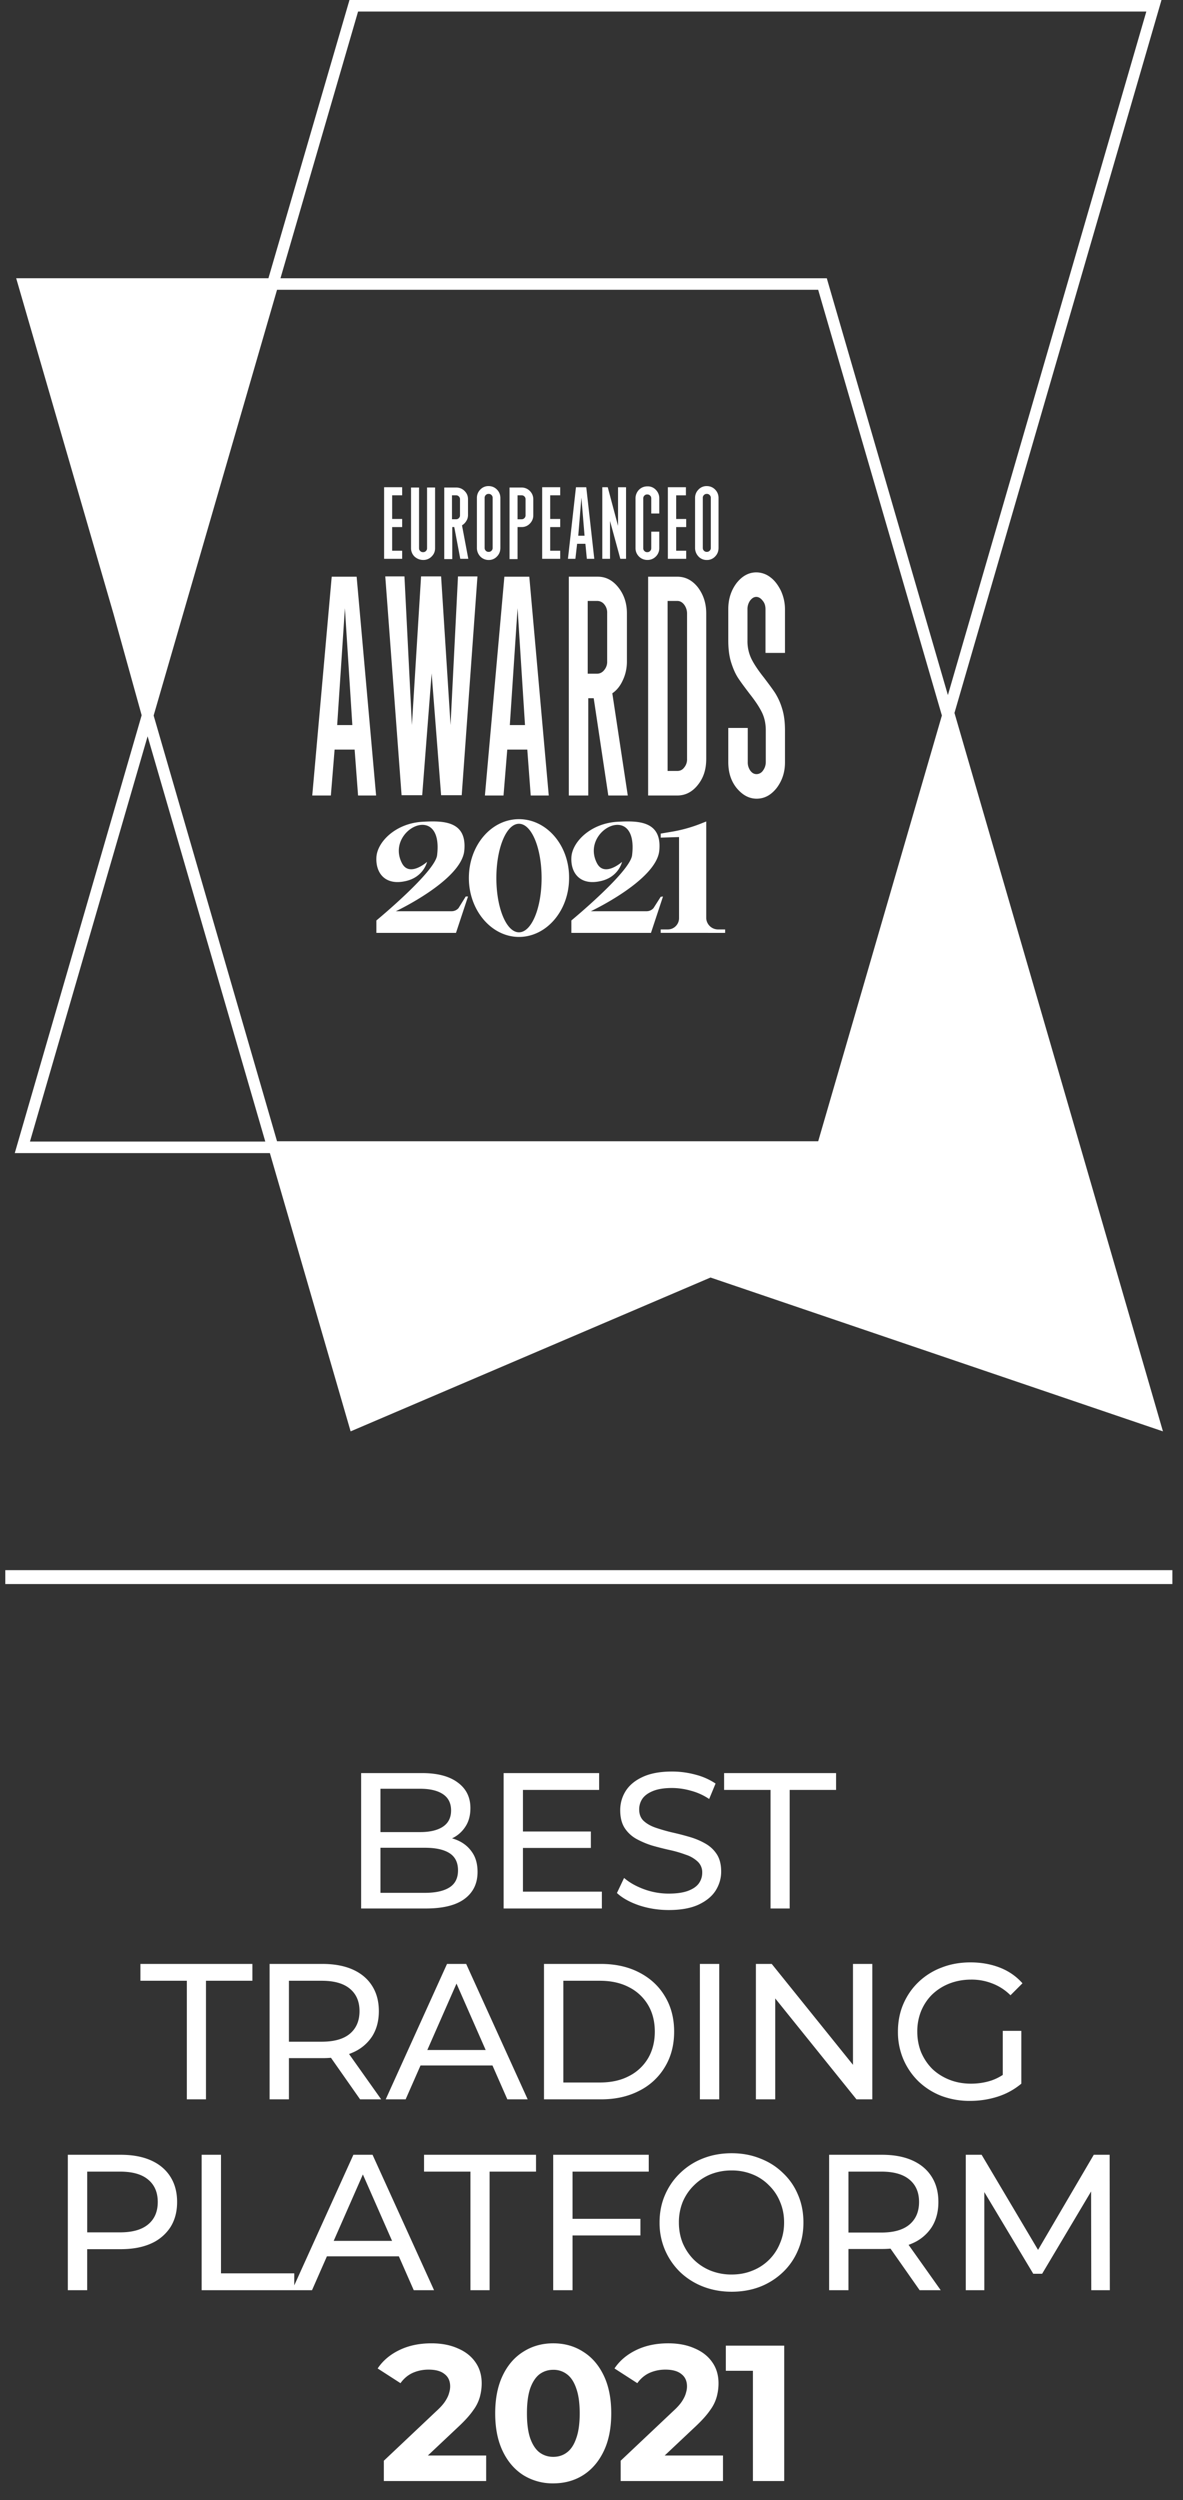 <svg width="62" height="131" fill="none" xmlns="http://www.w3.org/2000/svg"><rect width="100%" height="100%" fill="#333333" stroke="none"/><g clip-path="url(#clip0_9791_299173)"><path d="M21.722 29.16a.608.608 0 01-.18-.44v-3.175h.42v3.175c0 .061.015.106.06.152.045.045.09.06.15.06s.105-.015.15-.06a.195.195 0 00.06-.151v-3.177h.42v3.177c0 .181-.06.317-.18.438a.599.599 0 01-.435.182.668.668 0 01-.465-.182zm8.103 16.847c0 1.71-1.185 3.086-2.626 3.086-1.44 0-2.626-1.392-2.626-3.086 0-1.709 1.17-3.085 2.626-3.085s2.641 1.376 2.626 3.085zm-1.44 0c0-1.573-.525-2.843-1.186-2.843-.66 0-1.185 1.27-1.185 2.843s.525 2.844 1.185 2.844 1.186-1.27 1.186-2.844zm-7.338-4.34h1.08l.495-6.383.496 6.383h1.08l.825-11.464h-1.02l-.39 7.789-.495-7.79h-1.05l-.48 7.79-.391-7.79h-1.005l.855 11.465zm-2.356-11.45l1.02 11.465h-.945l-.18-2.405h-1.05l-.196 2.405h-.975l1.02-11.464h1.306zm-.225 7.775l-.39-6.126-.405 6.126h.795zm18.142-8.833a.643.643 0 01-.18-.454V26.09c0-.166.06-.318.18-.439a.575.575 0 01.435-.181c.165 0 .316.06.435.181.12.121.18.273.18.439v2.616c0 .182-.06.333-.18.454a.575.575 0 01-.435.182.575.575 0 01-.435-.182zm.225-.454c0 .06.015.106.06.152.045.045.09.06.15.06s.105-.015.15-.06a.195.195 0 00.06-.152V26.09a.195.195 0 00-.06-.151.192.192 0 00-.15-.06.192.192 0 00-.15.06.195.195 0 00-.06.15v2.617zm-15.756.152h-.525v-1.24h.525v-.424h-.525v-1.24h.525v-.424h-.946v3.751h.946v-.423zm13.55 18.133l-.375.59a.478.478 0 01-.36.166h-2.926s3.436-1.618 3.586-3.175c.15-1.558-1.095-1.573-2.176-1.513-1.425.076-2.385 1.059-2.43 1.86-.046.802.435 1.483 1.5 1.256.976-.197 1.155-1.014 1.155-1.014s-.93.832-1.32.06c-.885-1.738 2.19-3.266 1.846-.407-.105.877-3.182 3.417-3.182 3.417v.65h4.172l.63-1.905-.12.015zM23.703 29.295h-.42v-3.75h.615c.18 0 .33.06.45.181.12.12.18.257.18.439v.816c0 .121-.03.227-.09.318a.648.648 0 01-.225.227l.33 1.754h-.42l-.315-1.664h-.105v1.68zm-.015-2.087h.21c.06 0 .105-.015.15-.06a.195.195 0 00.06-.152v-.831a.195.195 0 00-.06-.152.192.192 0 00-.15-.06h-.21v1.255zm8.283.09l.54 1.982h.3v-3.75h-.42v2.026l-.54-2.027h-.285v3.751h.405V27.3zm-2.61 1.559h-.526v-1.24h.525v-.424h-.525v-1.24h.525v-.424h-.945v3.751h.945v-.423zm.45 1.36h1.515c.42 0 .78.182 1.08.56.3.378.45.832.45 1.361v2.526c0 .348-.074.68-.21.968-.135.303-.315.53-.555.696l.81 5.354h-1.02l-.765-5.097h-.285v5.097h-1.02V30.218zm.99 5.083h.495c.15 0 .285-.076.375-.197a.663.663 0 00.15-.454v-2.526a.663.663 0 00-.15-.453.468.468 0 00-.36-.182h-.51V35.3zm-.645-6.02h-.39l.42-3.75h.54l.42 3.75h-.39l-.075-.786h-.435l-.09.786zm.15-1.21h.33l-.165-1.996-.165 1.996zm3.631 1.27c.165 0 .315-.06.435-.18a.608.608 0 00.18-.44v-.862h-.42v.863c0 .06-.015.105-.06.15a.192.192 0 01-.15.061.192.192 0 01-.15-.06.195.195 0 01-.06-.151v-2.602c0-.06.015-.106.06-.151a.192.192 0 01.15-.06c.06 0 .105.015.15.06s.06.09.06.151v.787h.42v-.787a.618.618 0 00-.18-.453.575.575 0 00-.435-.182c-.18 0-.33.06-.45.181a.643.643 0 00-.18.454v2.602c0 .166.06.317.18.438s.27.182.45.182zm-8.763-.18a.643.643 0 01-.18-.455V26.09c0-.166.06-.318.18-.439a.575.575 0 01.435-.181c.165 0 .315.06.435.181s.18.273.18.439v2.616c0 .182-.06.333-.18.454a.575.575 0 01-.435.182.599.599 0 01-.436-.182zm.225-.455c0 .06.015.106.06.152.045.045.09.06.15.06s.105-.015.15-.06a.195.195 0 00.06-.152V26.09a.195.195 0 00-.06-.151.192.192 0 00-.15-.06.192.192 0 00-.15.06.195.195 0 00-.06.15v2.617zm1.725.59h-.42v-3.75h.63c.166 0 .316.06.436.181.12.12.18.272.18.439v.831c0 .167-.06.318-.18.439a.575.575 0 01-.436.181h-.21v1.68zm0-2.087h.21c.06 0 .105-.015.15-.06a.195.195 0 00.06-.152v-.831a.195.195 0 00-.06-.152.192.192 0 00-.15-.06h-.21v1.255zm9.454 3.57c.285.378.435.831.435 1.36v7.623c0 .544-.135.983-.435 1.361-.285.363-.645.56-1.08.56h-1.53V30.218h1.53c.42 0 .78.181 1.08.56zm-.57 1.36a.782.782 0 00-.15-.453c-.105-.136-.225-.197-.36-.197h-.51v8.908h.51c.15 0 .27-.06.36-.181a.663.663 0 00.15-.454v-7.623zm-10.594 9.544l1.02-11.464h1.306l1.02 11.464h-.945l-.18-2.405h-1.05l-.196 2.405h-.975zm1.305-3.69h.796l-.39-6.126-.406 6.126zm9.244-8.712v-.423h-.525v-1.24h.525v-.424h-.525v-1.24h.51v-.424h-.946v3.751h.96zm-11.93 18.3a.478.478 0 01-.36.166h-2.926s3.436-1.618 3.586-3.175c.15-1.558-1.095-1.573-2.176-1.513-1.425.076-2.386 1.059-2.43 1.86-.046.802.434 1.483 1.5 1.256.975-.197 1.155-1.014 1.155-1.014s-.93.832-1.32.06c-.886-1.738 2.19-3.266 1.846-.407-.105.877-3.182 3.417-3.182 3.417v.65h4.172l.63-1.905h-.12l-.375.605zM60.948 75l-23.71-8.061L18.376 75l-4.232-14.58H.774L7.42 37.492v-.03l-1.47-5.293-5.102-17.59h13.22L18.316 0h42.557l-10.85 37.356L60.949 75zM13.904 59.816L7.736 38.58 1.57 59.815h12.335zm35.46-22.324L42.88 15.185H14.519L8.052 37.492 14.519 59.8h28.362l6.482-22.308zm.315-1.073L60.078.605H18.766L14.699 14.58h28.632l6.347 21.839zM37.013 48.125v-5.082l-.225.09a7.6 7.6 0 01-1.62.454l-.54.091v.212l.96-.03v4.25c0 .317-.255.59-.586.59h-.375v.18H38.003v-.18h-.39a.62.62 0 01-.6-.575zm3.362-17.877a1.21 1.21 0 00-.736-.257c-.39 0-.735.181-1.035.56-.285.378-.435.831-.435 1.36v1.65c0 .438.045.816.15 1.149.105.332.225.605.375.831.15.227.345.484.585.802.3.378.51.696.645.968.136.272.21.59.21.953v1.663c0 .182-.06.333-.15.454a.414.414 0 01-.33.182c-.135 0-.24-.06-.33-.182a.739.739 0 01-.135-.454v-1.784h-1.02v1.784c0 .545.135.983.435 1.362.3.362.645.56 1.05.56.406 0 .75-.182 1.05-.56.286-.379.436-.817.436-1.346v-1.664c0-.439-.045-.817-.15-1.15a3.282 3.282 0 00-.375-.831c-.15-.227-.345-.484-.585-.802-.3-.378-.51-.696-.646-.968a2.119 2.119 0 01-.21-.953v-1.648a.77.77 0 01.135-.454c.105-.136.21-.197.33-.197.12 0 .24.076.33.197.106.121.15.272.15.454v2.284h1.021v-2.284c0-.348-.075-.666-.21-.968-.15-.303-.33-.545-.555-.711z" fill="#fff"/></g><path stroke="#fff" stroke-width=".728" d="M.278 82.636h61.165"/><path d="M18.927 100v-7.095h3.182c.818 0 1.446.166 1.885.497.44.324.66.77.66 1.338 0 .385-.089.71-.264.973a1.673 1.673 0 01-.69.608 2.12 2.12 0 01-.942.213l.182-.304c.406 0 .764.07 1.075.213.31.142.557.351.74.628.182.27.273.608.273 1.014 0 .608-.23 1.08-.69 1.418-.452.332-1.128.497-2.026.497h-3.385zm1.013-.82h2.331c.561 0 .99-.096 1.287-.285.298-.189.446-.486.446-.892 0-.412-.148-.712-.446-.902-.297-.189-.726-.283-1.287-.283H19.85v-.821h2.169c.513 0 .912-.095 1.196-.284.284-.19.426-.473.426-.851 0-.379-.142-.663-.426-.852-.284-.189-.683-.284-1.196-.284H19.94v5.453zm7.377-3.214h3.649v.862h-3.65v-.862zm.091 3.152h4.135V100h-5.148v-7.095H31.4v.882h-3.993v5.331zm7.641.963c-.54 0-1.057-.081-1.55-.243-.494-.169-.882-.385-1.166-.649l.375-.79c.27.236.615.432 1.034.588a3.73 3.73 0 001.307.233c.412 0 .747-.048 1.004-.142.256-.095.446-.223.567-.385a.948.948 0 00.183-.568.76.76 0 00-.244-.588 1.654 1.654 0 00-.618-.355 6.083 6.083 0 00-.83-.243 16.635 16.635 0 01-.923-.233 4.49 4.49 0 01-.841-.355 1.75 1.75 0 01-.608-.567c-.156-.243-.234-.554-.234-.933 0-.364.095-.699.284-1.003.196-.31.493-.557.892-.74.405-.189.919-.284 1.54-.284.413 0 .822.054 1.227.163a3.42 3.42 0 011.054.466l-.335.81a3.163 3.163 0 00-.962-.435 3.64 3.64 0 00-.983-.142c-.4 0-.727.05-.983.152-.257.101-.447.236-.568.405a.986.986 0 00-.172.568c0 .25.077.45.233.598.162.148.368.267.618.354.257.088.537.17.841.244.304.067.608.145.912.233.311.088.591.203.841.345.257.141.463.33.619.567.155.236.233.54.233.912 0 .358-.098.693-.294 1.004-.196.304-.5.55-.912.74-.406.182-.92.273-1.54.273zm5.335-.081v-6.213H37.95v-.882h5.868v.882h-2.432V100h-1.003zM9.792 110v-6.213H7.359v-.882h5.869v.882h-2.433V110H9.792zm4.337 0v-7.095h2.767c.621 0 1.152.098 1.59.294.44.196.778.48 1.014.852.237.371.355.814.355 1.327 0 .514-.118.956-.355 1.328a2.276 2.276 0 01-1.013.841c-.44.196-.97.294-1.591.294h-2.21l.456-.466V110H14.13zm4.743 0l-1.804-2.574h1.084L19.977 110h-1.105zm-3.73-2.524l-.456-.496h2.18c.648 0 1.138-.139 1.469-.416.338-.284.507-.679.507-1.186 0-.506-.17-.898-.507-1.175-.331-.277-.821-.416-1.47-.416h-2.179l.456-.507v4.196zM20.215 110l3.213-7.095h1.004L27.655 110H26.59l-2.868-6.527h.406L21.259 110h-1.044zm1.369-1.774l.273-.81h3.994l.294.81h-4.561zM28.51 110v-7.095h2.99c.757 0 1.422.149 1.997.446.58.298 1.03.713 1.348 1.247.324.534.486 1.152.486 1.855 0 .702-.162 1.321-.486 1.854a3.25 3.25 0 01-1.348 1.247c-.575.297-1.24.446-1.997.446h-2.99zm1.014-.882h1.915c.588 0 1.095-.111 1.52-.334a2.435 2.435 0 001.004-.933c.237-.405.355-.871.355-1.398 0-.534-.118-1-.355-1.399a2.432 2.432 0 00-1.003-.932c-.426-.223-.933-.335-1.52-.335h-1.916v5.331zm7.157.882v-7.095h1.014V110H36.68zm2.935 0v-7.095h.83l4.694 5.828h-.436v-5.828h1.013V110h-.83l-4.693-5.828h.435V110h-1.013zm11.225.081a4.21 4.21 0 01-1.51-.263 3.653 3.653 0 01-1.196-.761 3.59 3.59 0 01-.79-1.155 3.625 3.625 0 01-.285-1.449c0-.527.095-1.01.284-1.45.19-.439.453-.821.79-1.145a3.557 3.557 0 011.207-.76c.46-.182.966-.274 1.52-.274.56 0 1.074.092 1.54.274.467.182.862.456 1.186.821l-.628.628a2.724 2.724 0 00-.953-.618 2.95 2.95 0 00-1.104-.203c-.406 0-.784.068-1.136.203a2.751 2.751 0 00-.902.568c-.25.243-.445.533-.587.871a2.844 2.844 0 00-.203 1.085c0 .385.067.746.203 1.084.142.331.337.622.587.872.257.243.558.432.902.567.345.136.72.203 1.125.203.379 0 .74-.057 1.085-.172a2.74 2.74 0 00.973-.598l.578.77a3.658 3.658 0 01-1.237.679c-.466.149-.95.223-1.45.223zm1.713-1.034v-2.635h.973v2.767l-.973-.132zM3.555 120v-7.095h2.767c.622 0 1.152.098 1.591.294.44.196.777.48 1.014.852.236.371.355.814.355 1.327 0 .514-.119.956-.355 1.328a2.334 2.334 0 01-1.014.851c-.439.196-.97.294-1.59.294h-2.21l.456-.476V120H3.555zm1.014-2.524l-.456-.506h2.179c.648 0 1.138-.139 1.47-.416.337-.277.506-.669.506-1.176 0-.506-.169-.898-.507-1.175-.33-.277-.82-.416-1.47-.416H4.114l.456-.507v4.196zM10.568 120v-7.095h1.014v6.213h3.84V120h-4.854zm4.74 0l3.213-7.095h1.004L22.748 120h-1.064l-2.869-6.527h.406L16.353 120h-1.044zm1.369-1.774l.274-.81h3.993l.294.81h-4.561zM24.656 120v-6.213h-2.432v-.882h5.868v.882h-2.433V120h-1.003zm5.25-3.74h3.658v.872h-3.659v-.872zm.1 3.74h-1.013v-7.095H34v.882h-3.994V120zm8.341.081c-.54 0-1.044-.091-1.51-.274a3.635 3.635 0 01-1.196-.76 3.59 3.59 0 01-.79-1.155 3.598 3.598 0 01-.284-1.439c0-.521.094-1 .284-1.439.189-.44.452-.821.79-1.146a3.565 3.565 0 011.196-.77c.46-.182.963-.274 1.51-.274.54 0 1.037.092 1.49.274.46.176.858.429 1.196.76.345.324.608.706.79 1.145.19.44.284.923.284 1.45 0 .527-.094 1.01-.283 1.449a3.39 3.39 0 01-.791 1.155 3.652 3.652 0 01-1.196.761c-.453.175-.95.263-1.49.263zm0-.902c.392 0 .754-.067 1.085-.203a2.562 2.562 0 001.449-1.439c.142-.331.213-.692.213-1.084 0-.392-.071-.754-.213-1.085a2.508 2.508 0 00-.578-.861 2.489 2.489 0 00-.871-.578 2.846 2.846 0 00-1.085-.203 2.95 2.95 0 00-1.105.203 2.618 2.618 0 00-.871.578c-.25.243-.446.53-.588.861a2.846 2.846 0 00-.203 1.085c0 .392.068.753.203 1.084.142.331.338.622.588.872.25.243.54.432.871.567a2.93 2.93 0 001.105.203zm5.107.821v-7.095h2.767c.621 0 1.152.098 1.59.294.44.196.778.48 1.014.852.237.371.355.814.355 1.327 0 .514-.118.956-.355 1.328a2.275 2.275 0 01-1.013.841c-.44.196-.97.294-1.591.294h-2.21l.456-.466V120h-1.013zm4.743 0l-1.804-2.574h1.084L49.302 120h-1.105zm-3.73-2.524l-.456-.496h2.18c.648 0 1.138-.139 1.469-.416.338-.284.507-.679.507-1.186 0-.506-.17-.898-.507-1.175-.331-.277-.821-.416-1.47-.416h-2.179l.456-.507v4.196zM50.615 120v-7.095h.831l3.182 5.362h-.446l3.142-5.362h.831l.01 7.095h-.972l-.01-5.564h.233l-2.798 4.703h-.466l-2.818-4.703h.254V120h-.973zm-30.498 10v-1.064l2.737-2.585c.216-.196.375-.371.476-.527.101-.155.169-.297.203-.425.04-.129.06-.247.06-.355 0-.284-.098-.5-.294-.649-.189-.155-.469-.233-.84-.233-.298 0-.575.058-.832.172-.25.115-.463.294-.638.538l-1.196-.771c.27-.405.648-.726 1.135-.962.486-.237 1.047-.355 1.682-.355.527 0 .987.088 1.379.263.398.169.706.409.922.72.223.311.334.682.334 1.115 0 .23-.03.459-.09.689a2.13 2.13 0 01-.345.709c-.17.25-.42.531-.75.842l-2.27 2.138-.315-.598h4.004V130h-5.362zm8.877.122a2.908 2.908 0 01-1.56-.426c-.46-.291-.822-.709-1.085-1.257-.264-.547-.396-1.209-.396-1.986 0-.777.132-1.439.396-1.987.263-.547.625-.963 1.084-1.246.46-.291.98-.436 1.56-.436.589 0 1.109.145 1.562.436.46.283.82.699 1.084 1.246.264.548.396 1.21.396 1.987 0 .777-.132 1.439-.396 1.986-.263.548-.625.966-1.084 1.257-.453.284-.973.426-1.561.426zm0-1.389c.277 0 .517-.078.72-.233.209-.155.371-.402.486-.74.122-.338.182-.773.182-1.307 0-.534-.06-.97-.182-1.308-.115-.338-.277-.584-.486-.74a1.15 1.15 0 00-.72-.233c-.27 0-.51.078-.72.233-.202.156-.364.402-.486.74-.115.338-.172.774-.172 1.308s.057.969.172 1.307c.122.338.284.585.486.74.21.155.45.233.72.233zM32.529 130v-1.064l2.737-2.585c.216-.196.375-.371.476-.527.101-.155.169-.297.203-.425.04-.129.06-.247.06-.355 0-.284-.098-.5-.294-.649-.189-.155-.47-.233-.84-.233-.298 0-.575.058-.832.172-.25.115-.463.294-.638.538l-1.196-.771c.27-.405.648-.726 1.135-.962.486-.237 1.047-.355 1.682-.355.527 0 .987.088 1.379.263.398.169.706.409.922.72.223.311.334.682.334 1.115 0 .23-.03.459-.09.689a2.132 2.132 0 01-.345.709c-.17.25-.42.531-.75.842l-2.27 2.138-.315-.598h4.004V130h-5.362zm6.931 0v-6.486l.71.709H38.04v-1.318h3.06V130H39.46z" fill="#fff"/><defs><clipPath id="clip0_9791_299173"><path fill="#fff" transform="translate(.774)" d="M0 0h60.174v75H0z"/></clipPath></defs></svg>